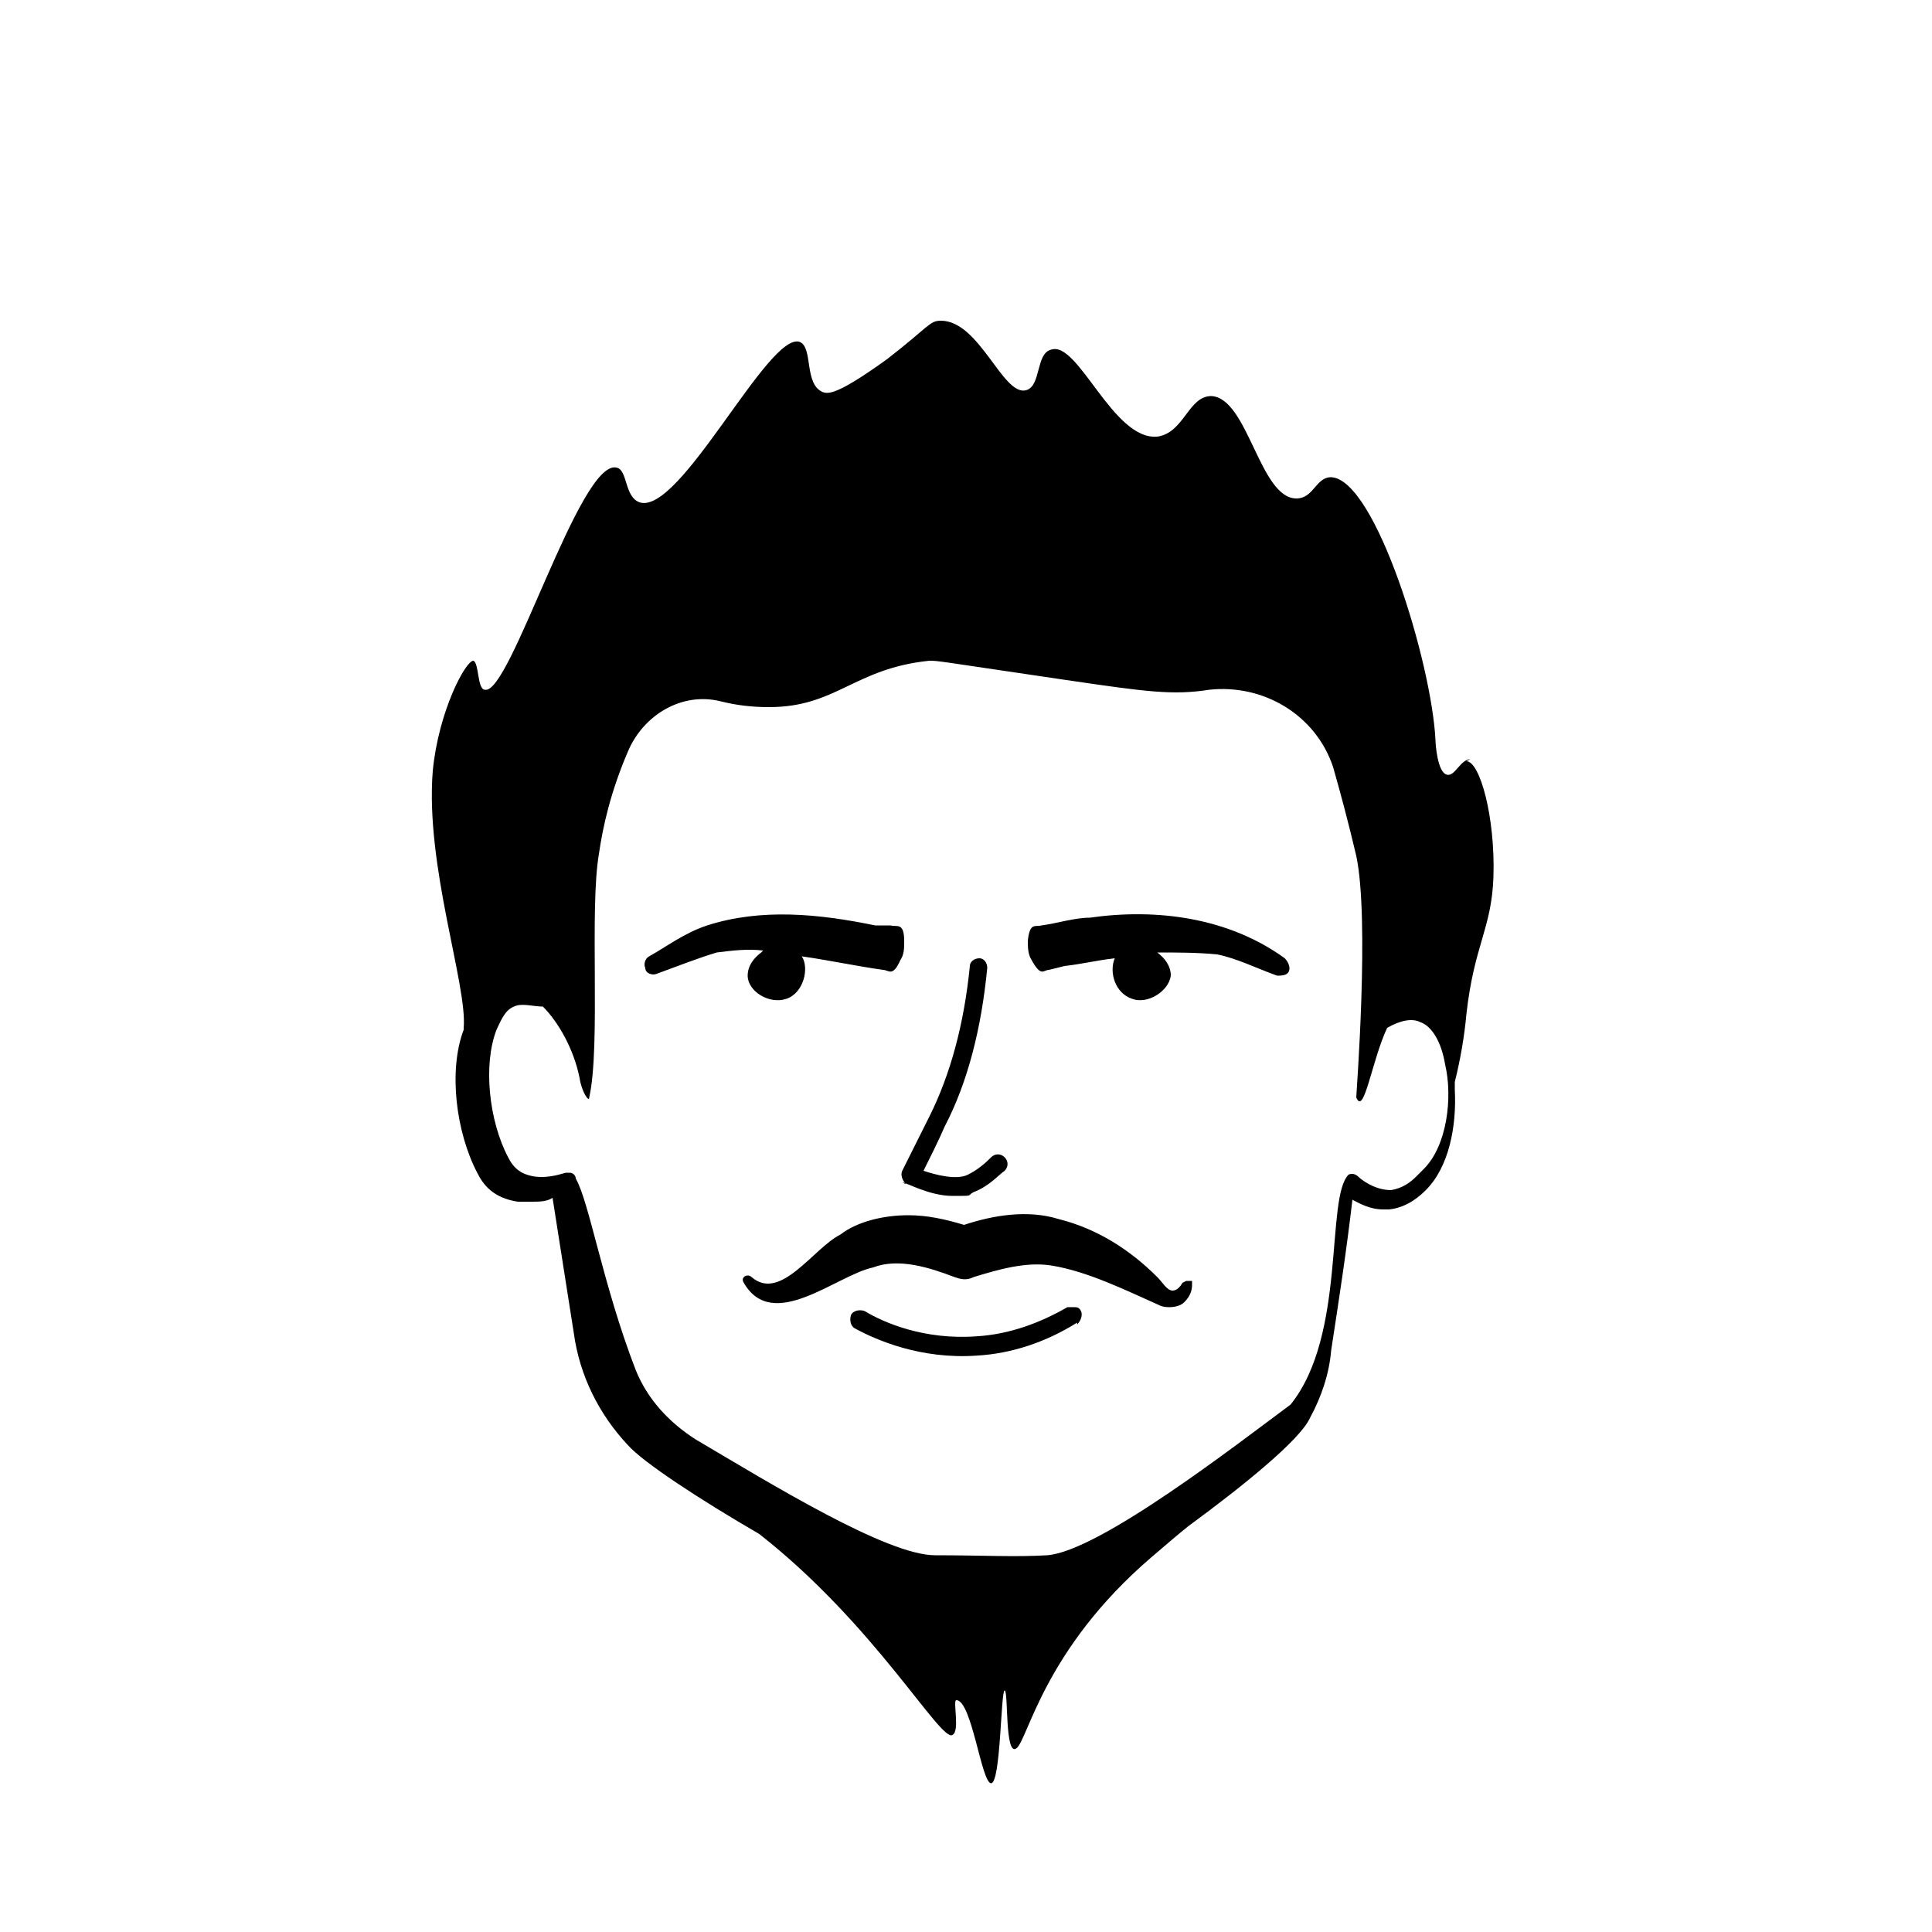<?xml version="1.0" encoding="utf-8"?>
<!-- Generator: Adobe Illustrator 23.0.1, SVG Export Plug-In . SVG Version: 6.00 Build 0)  -->
<svg version="1.1" id="Layer_1" xmlns="http://www.w3.org/2000/svg" xmlns:xlink="http://www.w3.org/1999/xlink" x="0px" y="0px"
	 viewBox="0 0 1200 1200" style="enable-background:new 0 0 1200 1200;" xml:space="preserve">
<path d="M913.2,471.6c-6,0-9.6,10.8-14.4,9.6c-6-1.2-7.2-19.2-7.2-21.6c-2.4-48-37.2-162-64.8-163.2c-9.6,0-10.8,13.2-21.6,13.2
	c-22.8,0-30-62.4-52.8-63.6c-14.4,0-16.8,22.8-33.6,25.2c-27.6,2.4-49.2-60-66-54c-9.6,2.4-6,22.8-15.6,25.2
	c-14.4,3.6-28.8-43.2-52.8-43.2c-7.2,0-7.2,3.6-33.6,24c-30,21.6-36,21.6-39.6,20.4c-12-4.8-6-27.6-14.4-31.2
	c-19.2-7.2-74.4,108-99.6,99.6c-9.6-3.6-7.2-20.4-14.4-21.6c-22.8-4.8-66,141.6-81.6,138c-4.8,0-3.6-16.8-7.2-18
	c-4.8,0-21.6,31.2-25.2,68.4C264,537.6,290.4,612,288,638.4v1.2c-9.6,25.2-4.8,63.6,8.4,88.8c3.6,7.2,9.6,15.6,25.2,18h8.4
	c4.8,0,9.6,0,13.2-2.4l13.2,84c3.6,26.4,15.6,50.4,33.6,69.6c9.6,10.8,44.4,33.6,81.6,55.2c72,56.4,112.8,129.6,120,124.8
	c4.8-2.4,0-21.6,2.4-21.6c9.6,0,15.6,51.6,21.6,51.6s6-57.6,8.4-57.6s0,40.8,7.2,36s16.8-61.2,84-118.8c8.4-7.2,16.8-14.4,22.8-19.2
	c36-26.4,69.6-54,75.6-67.2c7.2-13.2,12-27.6,13.2-42c4.8-31.2,9.6-62.4,13.2-93.6c4.8,2.4,10.8,6,19.2,6h3.6
	c12-1.2,20.4-9.6,22.8-12c14.4-14.4,19.2-39.6,18-62.4V672c3.6-14.4,6-28.8,7.2-42c4.8-43.2,15.6-52.8,16.8-85.2
	c1.2-37.2-8.4-72-16.8-72L913.2,471.6z M879.6,730.8c-3.6,3.6-8.4,7.2-15.6,8.4c-10.8,0-19.2-7.2-20.4-8.4c-1.2-1.2-3.6-2.4-6-1.2
	c-14.4,14.4-1.2,99.6-36,142.8c-32.4,24-118.8,91.2-151.2,93.6c-20.4,1.2-39.6,0-69.6,0s-102-44.4-148.8-72
	c-16.8-10.8-30-25.2-37.2-43.2C374.4,798,366,746.4,357.6,732c0-2.4-2.4-3.6-3.6-3.6h-2.4c-1.2,0-9.6,3.6-19.2,2.4
	c-8.4-1.2-13.2-4.8-16.8-12c-12-22.8-15.6-57.6-7.2-79.2c2.4-4.8,4.8-12,10.8-14.4c4.8-2.4,12,0,18,0c9.6,9.6,19.2,26.4,22.8,44.4
	c1.2,8.4,6,15.6,6,12c7.2-32.4,0-116.4,6-151.2c2.4-16.8,7.2-38.4,18-63.6c9.6-22.8,33.6-37.2,57.6-31.2c9.6,2.4,19.2,3.6,30,3.6
	c42,0,52.8-24,99.6-28.8c6,0,3.6,0,85.2,12c49.2,7.2,66,9.6,88.8,6c33.6-3.6,66,15.6,76.8,48c4.8,16.8,9.6,34.8,14.4,55.2
	c8.4,39.6,0,147.6,0,150c4.8,12,9.6-22.8,19.2-43.2c8.4-4.8,15.6-6,20.4-3.6c7.2,2.4,13.2,12,15.6,26.4c4.8,20.4,1.2,50.4-13.2,64.8
	L879.6,730.8z"/>
<path d="M472.8,591.6c-4.8,3.6-8.4,8.4-8.4,14.4c0,9.6,13.2,18,24,14.4s14.4-19.2,9.6-26.4c16.8,2.4,33.6,6,50.4,8.4
	c3.6,0,6,4.8,10.8-6c2.4-3.6,2.4-7.2,2.4-12c0-12-4.8-8.4-8.4-9.6h-9.6c-34.8-7.2-70.8-10.8-104.4,0c-14.4,4.8-25.2,13.2-36,19.2
	c-2.4,1.2-3.6,4.8-2.4,7.2c0,3.6,4.8,4.8,7.2,3.6c13.2-4.8,25.2-9.6,37.2-13.2c9.6-1.2,19.2-2.4,28.8-1.2L472.8,591.6z"/>
<path d="M798,595.2C763.2,570,718.8,564,676.8,570c-9.6,0-20.4,3.6-30,4.8c-3.6,1.2-7.2-2.4-8.4,9.6c0,3.6,0,8.4,2.4,12
	c6,10.8,7.2,6,10.8,6l9.6-2.4c10.8-1.2,20.4-3.6,31.2-4.8c-3.6,8.4,0,21.6,10.8,25.2c9.6,3.6,22.8-4.8,24-14.4
	c0-6-3.6-10.8-8.4-14.4c12,0,25.2,0,37.2,1.2c12,2.4,24,8.4,37.2,13.2c2.4,0,6,0,7.2-2.4C801.7,601.3,800.4,597.7,798,595.2
	L798,595.2z"/>
<path d="M560.4,734.4c2.4,0,16.8,8.4,31.2,8.4c14.4,0,8.4,0,13.2-2.4c9.6-3.6,15.6-10.8,19.2-13.2c2.4-2.4,2.4-6,0-8.4s-6-2.4-8.4,0
	s-7.2,7.2-14.4,10.8c-7.2,3.6-20.4,0-27.6-2.4c3.6-7.2,9.6-19.2,13.2-27.6c14.4-27.6,22.8-61.2,26.4-98.4c0-3.6-2.4-6-4.8-6
	c-3.6,0-6,2.4-6,4.8c-3.6,36-12,67.2-25.2,93.6c-6,12-16.8,33.6-16.8,33.6c-1.2,2.4,0,6,2.4,8.4L560.4,734.4z"/>
<path d="M734.4,796.8c-1.2,2.4-3.6,4.8-6,4.8c-3.6,0-6-4.8-9.6-8.4c-16.8-16.8-37.2-30-61.2-36c-19.2-6-40.8-2.4-58.8,3.6
	c-12-3.6-22.8-6-34.8-6c-14.4,0-31.2,3.6-42,12c-16.8,8.4-37.2,42-55.2,26.4c-2.4-2.4-7.2,0-4.8,3.6c18,31.2,57.6-4.8,80.4-9.6
	c15.6-6,34.8,0,50.4,6c3.6,1.2,7.2,2.4,12,0c15.6-4.8,32.4-9.6,48-7.2c22.8,3.6,46.8,15.6,68.4,25.2c3.6,1.2,10.8,1.2,14.4-2.4
	s4.8-7.2,4.8-10.8v-2.4h-3.6L734.4,796.8z"/>
<path d="M669,821.5c-19.2,12.1-40.8,19.3-62.4,20.5c-34.8,2.4-62.4-9.7-75.6-16.9c-2.4-1.2-3.6-4.8-2.4-8.4c1.2-2.4,4.8-3.6,8.4-2.4
	c12,7.3,37.2,18.1,69.6,15.7c20.4-1.2,39.6-8.4,56.4-18.1h3.6c2.4,0,3.6,0,4.8,2.4c1.2,2.4,0,6-2.4,8.4L669,821.5z"/>
</svg>
